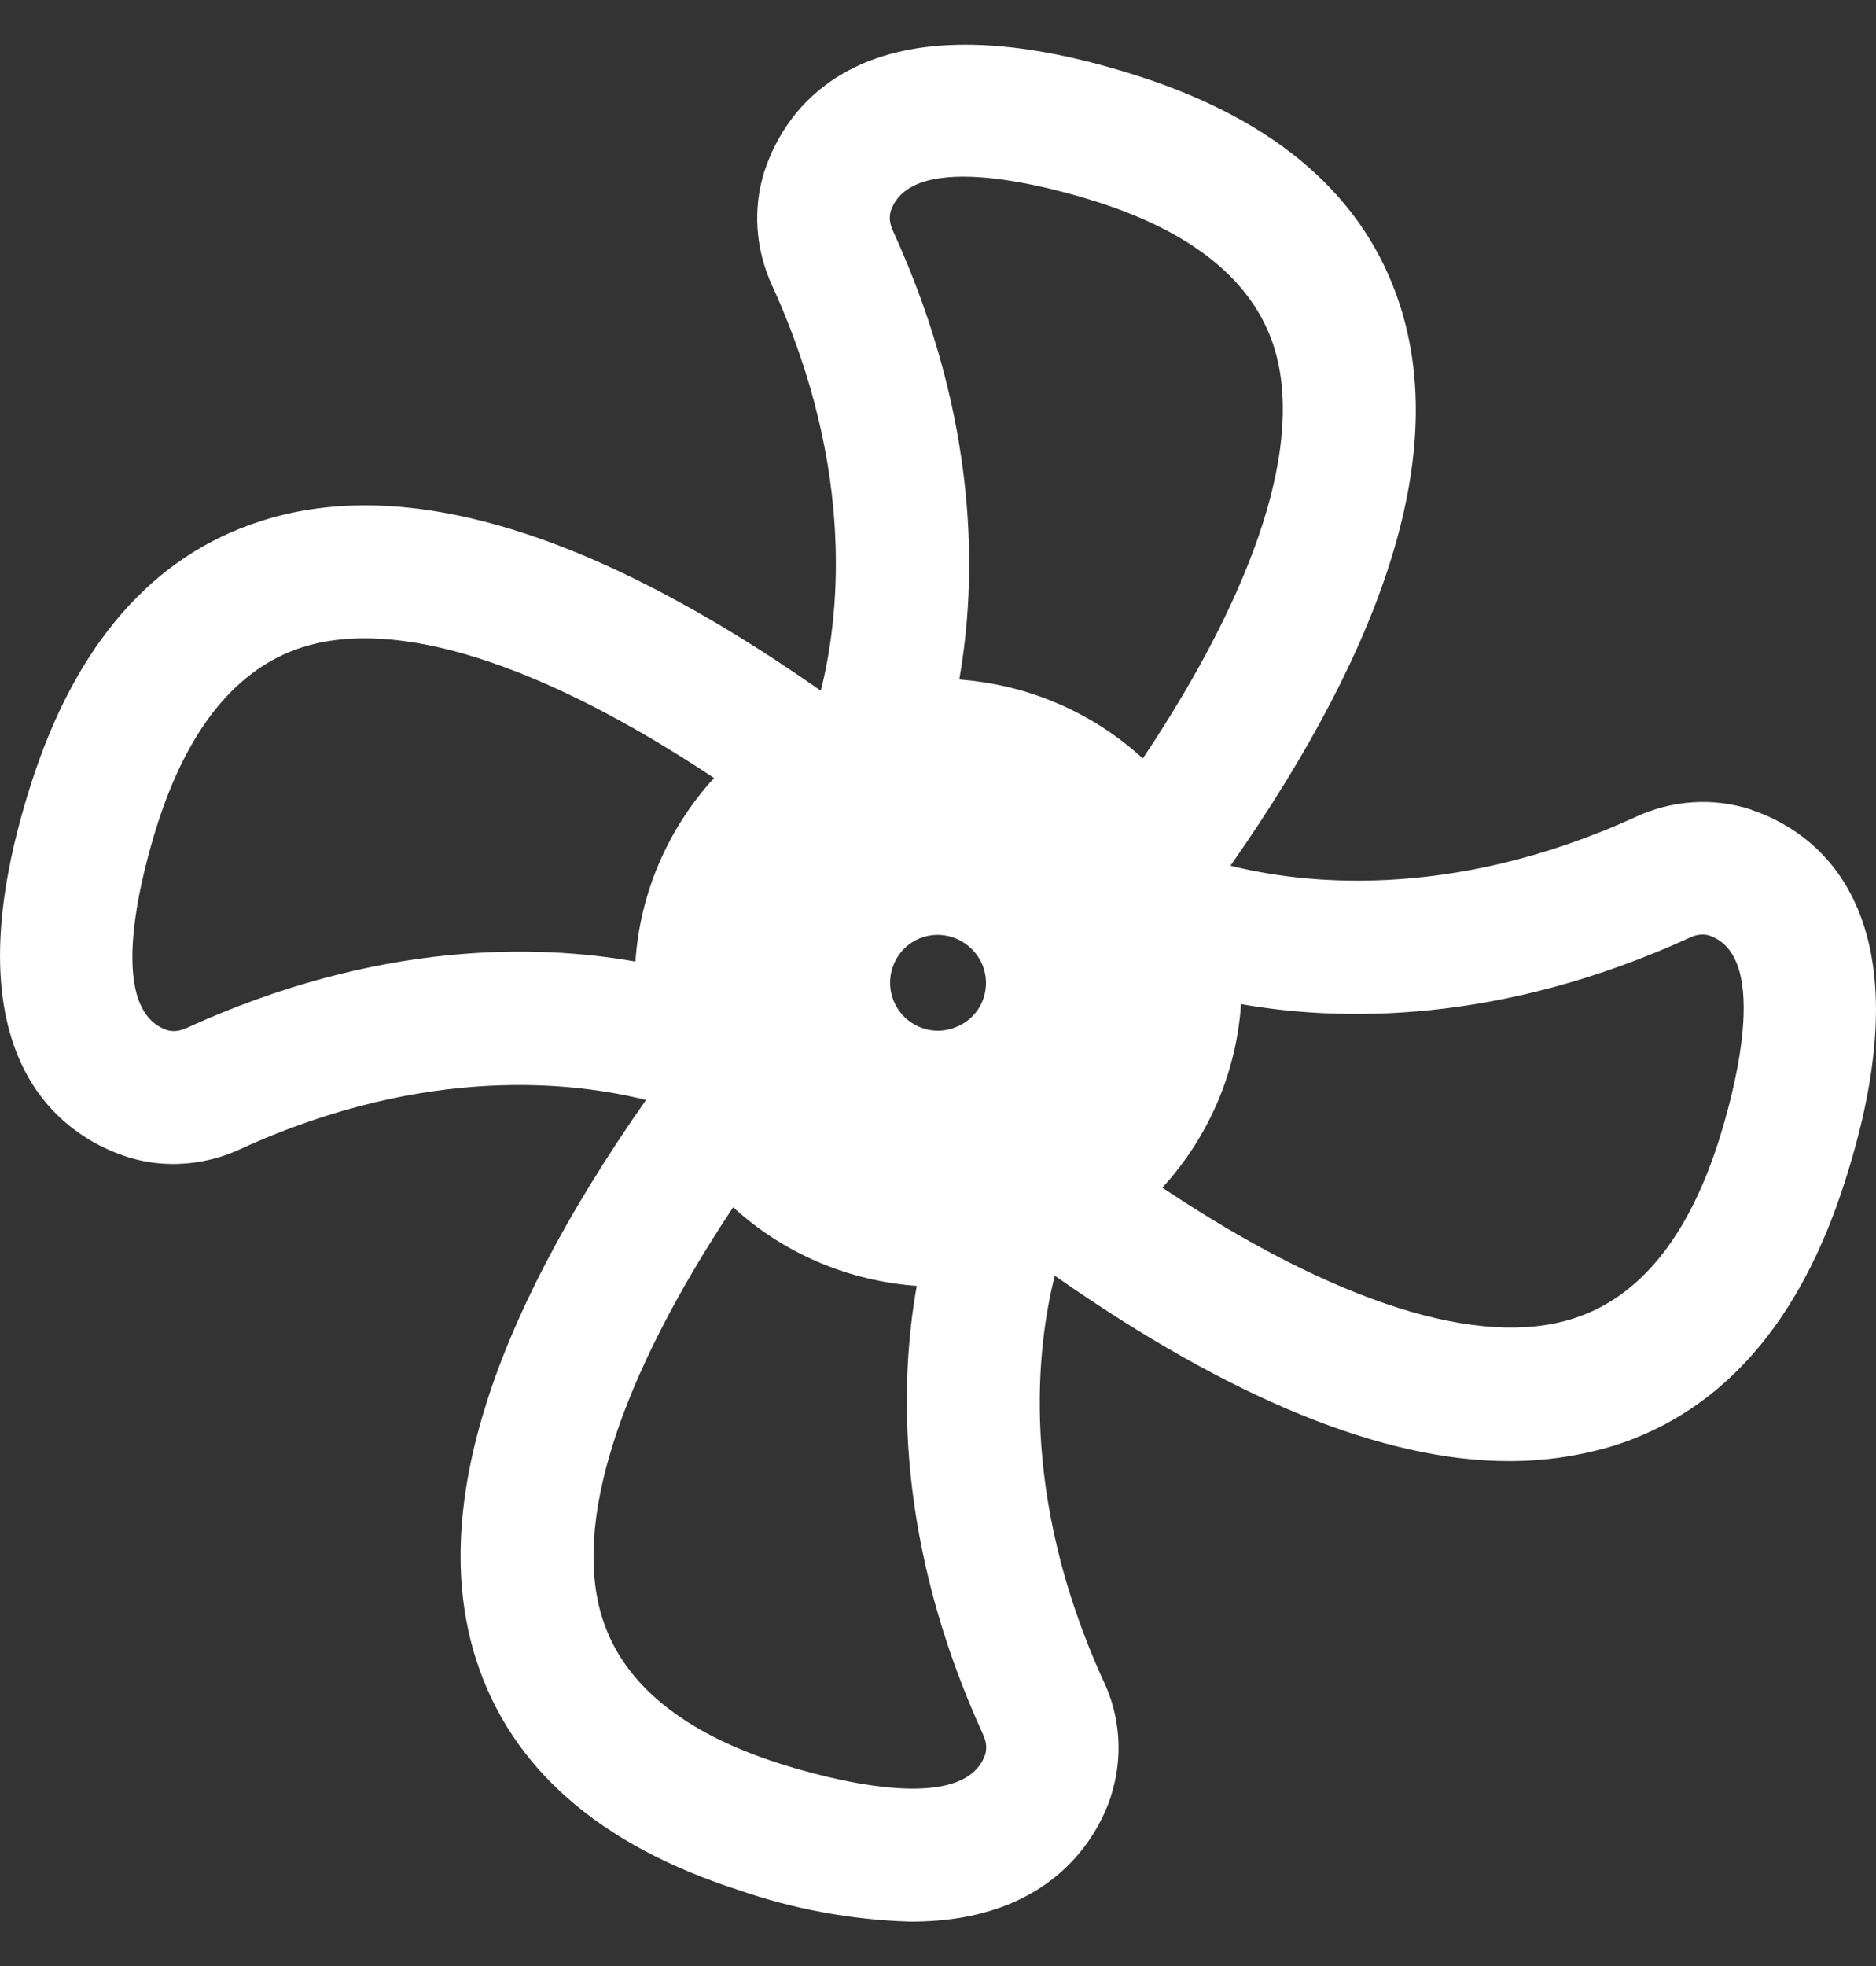 <svg width="21" height="22" viewBox="0 0 21 22" fill="none" xmlns="http://www.w3.org/2000/svg">
<rect x="0" y="0" width="21" height="22" fill="#333333" stroke="none"/>
<g clip-path="url(#clip0_348_121)">
<path d="M19.609 9.064L19.601 9.059C19.171 8.92 18.712 8.954 18.304 9.144C16.211 10.099 14.54 9.88 13.774 9.687C15.555 7.144 16.195 5.039 15.672 3.419C15.285 2.21 14.296 1.347 12.729 0.847C9.622 -0.147 8.784 1.246 8.565 1.895L8.561 1.903C8.422 2.332 8.456 2.791 8.645 3.2C9.601 5.292 9.382 6.963 9.188 7.729C6.645 5.949 4.54 5.309 2.919 5.831C1.711 6.218 0.848 7.207 0.347 8.773C-0.647 11.88 0.747 12.717 1.395 12.936C1.568 12.995 1.749 13.025 1.934 13.025H1.938C2.203 13.025 2.46 12.966 2.696 12.856C4.793 11.897 6.464 12.116 7.231 12.309C5.45 14.852 4.81 16.956 5.332 18.577C5.719 19.781 6.708 20.648 8.266 21.149C8.885 21.364 9.529 21.482 10.182 21.503H10.199C11.795 21.503 12.296 20.522 12.435 20.105V20.101C12.574 19.672 12.544 19.209 12.35 18.805C11.395 16.712 11.614 15.041 11.807 14.275C13.774 15.652 15.483 16.35 16.893 16.35C17.298 16.35 17.693 16.291 18.077 16.174C19.285 15.786 20.148 14.797 20.649 13.231C21.651 10.12 20.253 9.278 19.609 9.064ZM13.011 13.29C13.525 12.73 13.841 12.006 13.892 11.236C14.986 11.429 16.776 11.471 18.919 10.491L18.931 10.486C18.994 10.457 19.07 10.448 19.138 10.47C19.837 10.714 19.39 12.292 19.239 12.768C18.893 13.85 18.35 14.515 17.622 14.751C16.565 15.096 14.944 14.578 13.011 13.29ZM1.761 9.228C2.107 8.146 2.65 7.481 3.378 7.245C4.439 6.904 6.06 7.422 7.993 8.706C7.471 9.278 7.163 10.002 7.113 10.76C6.018 10.566 4.229 10.524 2.085 11.505L2.073 11.509C2.01 11.539 1.934 11.547 1.867 11.526C1.163 11.282 1.61 9.703 1.761 9.228ZM11.037 11C11.037 11.219 10.906 11.412 10.704 11.492C10.502 11.577 10.275 11.53 10.119 11.375C9.967 11.219 9.921 10.992 10.005 10.79C10.089 10.587 10.283 10.461 10.498 10.461C10.797 10.465 11.037 10.705 11.037 11ZM12.793 8.487C12.502 8.222 12.169 8.007 11.799 7.855C11.458 7.712 11.1 7.632 10.738 7.603C10.931 6.508 10.974 4.719 9.993 2.577L9.988 2.564C9.959 2.497 9.951 2.425 9.972 2.358C10.216 1.659 11.795 2.105 12.275 2.257C13.357 2.602 14.022 3.145 14.258 3.873C14.599 4.934 14.081 6.559 12.793 8.487ZM8.207 13.509C8.767 14.022 9.492 14.334 10.262 14.389C10.068 15.483 10.026 17.272 11.007 19.415L11.011 19.427C11.041 19.491 11.049 19.566 11.028 19.634C10.784 20.333 9.205 19.886 8.729 19.735C7.647 19.39 6.982 18.847 6.746 18.118C6.405 17.062 6.923 15.441 8.207 13.509Z" fill="white"/>
</g>
<defs>
<clipPath id="clip0_348_121">
<rect width="21" height="21" fill="white" transform="translate(0 0.5)"/>
</clipPath>
</defs>
</svg>
